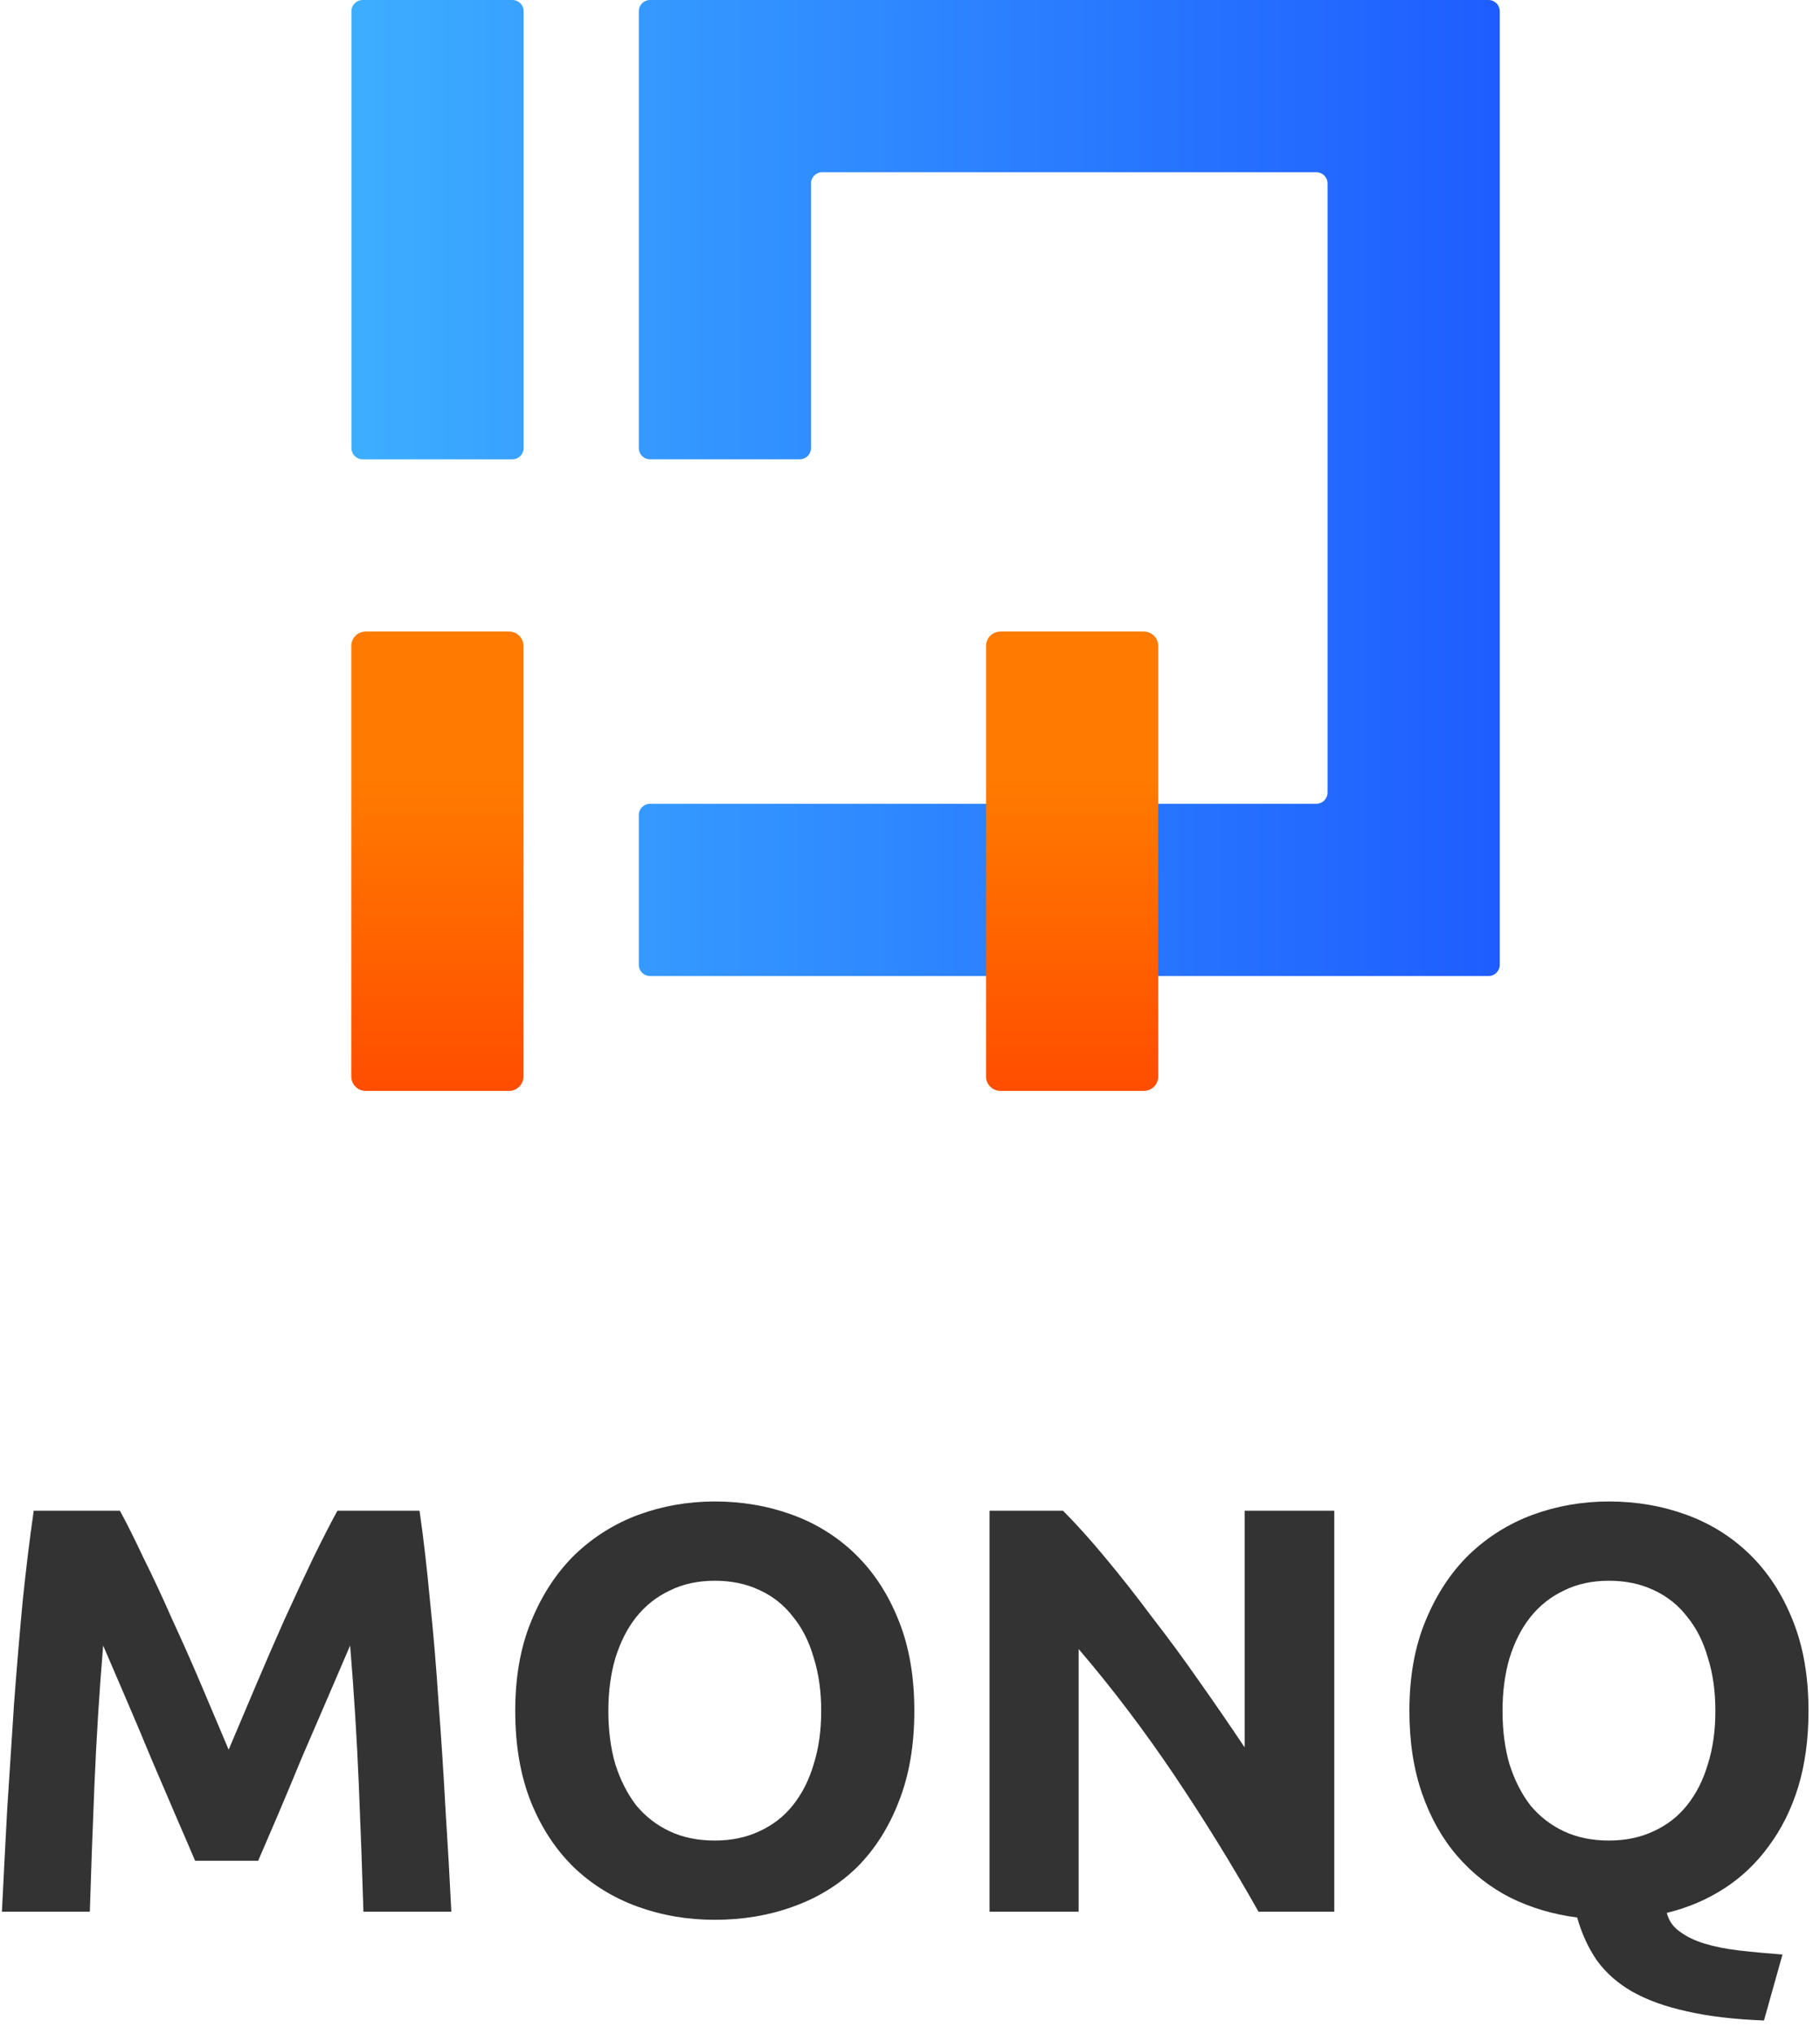 <svg width="111" height="124" viewBox="0 0 111 124" fill="none" xmlns="http://www.w3.org/2000/svg">
<path d="M21.434 0.684V27.32C21.434 27.698 21.74 28.004 22.117 28.004H31.251C31.629 28.004 31.935 27.698 31.935 27.32V0.684C31.935 0.306 31.629 4.67358e-05 31.251 4.67358e-05H22.117C21.74 4.67358e-05 21.434 0.306 21.434 0.684Z" fill="url(#paint0_linear)"/>
<path d="M38.961 27.32V0.684C38.961 0.306 39.267 0 39.644 0H90.784C91.161 0 91.467 0.306 91.467 0.684V58.824C91.467 59.201 91.161 59.507 90.784 59.507H39.644C39.267 59.507 38.961 59.201 38.961 58.824V49.69C38.961 49.312 39.267 49.006 39.644 49.006H80.282C80.66 49.006 80.966 48.7 80.966 48.322V11.185C80.966 10.807 80.66 10.501 80.282 10.501H50.146C49.768 10.501 49.462 10.807 49.462 11.185V27.32C49.462 27.697 49.156 28.003 48.778 28.003H39.644C39.267 28.003 38.961 27.697 38.961 27.32Z" fill="url(#paint1_linear)"/>
<path d="M31.925 39.38L31.925 65.634C31.925 66.117 31.533 66.509 31.05 66.509L22.299 66.509C21.816 66.509 21.424 66.117 21.424 65.634L21.424 39.38C21.424 38.897 21.816 38.505 22.299 38.505H31.05C31.533 38.505 31.925 38.897 31.925 39.38Z" fill="url(#paint2_linear)"/>
<path d="M70.639 39.38V65.634C70.639 66.117 70.247 66.509 69.764 66.509L61.013 66.509C60.53 66.509 60.138 66.117 60.138 65.634L60.138 39.38C60.138 38.897 60.53 38.505 61.013 38.505H69.764C70.247 38.505 70.639 38.897 70.639 39.38Z" fill="url(#paint3_linear)"/>
<path d="M7.314 92.107C7.737 92.883 8.219 93.847 8.76 94.999C9.324 96.128 9.901 97.363 10.489 98.704C11.1 100.021 11.7 101.373 12.288 102.76C12.876 104.148 13.428 105.453 13.946 106.676C14.463 105.453 15.016 104.148 15.604 102.76C16.192 101.373 16.779 100.021 17.367 98.704C17.979 97.363 18.555 96.128 19.096 94.999C19.66 93.847 20.154 92.883 20.578 92.107H25.587C25.822 93.73 26.034 95.552 26.222 97.575C26.434 99.574 26.61 101.667 26.751 103.854C26.916 106.018 27.057 108.193 27.174 110.38C27.316 112.567 27.433 114.625 27.527 116.554H22.165C22.095 114.178 22 111.591 21.883 108.793C21.765 105.994 21.589 103.172 21.354 100.326C20.93 101.314 20.46 102.408 19.943 103.607C19.425 104.806 18.908 106.006 18.39 107.205C17.897 108.405 17.415 109.557 16.944 110.662C16.474 111.744 16.074 112.673 15.745 113.449H11.9C11.57 112.673 11.171 111.744 10.7 110.662C10.23 109.557 9.736 108.405 9.219 107.205C8.725 106.006 8.219 104.806 7.702 103.607C7.184 102.408 6.714 101.314 6.291 100.326C6.055 103.172 5.879 105.994 5.761 108.793C5.644 111.591 5.55 114.178 5.479 116.554H0.117C0.211 114.625 0.317 112.567 0.435 110.38C0.576 108.193 0.717 106.018 0.858 103.854C1.023 101.667 1.199 99.574 1.387 97.575C1.599 95.552 1.822 93.73 2.057 92.107H7.314Z" fill="#333333"/>
<path d="M37.103 104.313C37.103 105.512 37.245 106.594 37.527 107.558C37.833 108.522 38.256 109.357 38.797 110.063C39.361 110.745 40.043 111.274 40.843 111.65C41.642 112.026 42.559 112.214 43.594 112.214C44.606 112.214 45.511 112.026 46.311 111.65C47.134 111.274 47.816 110.745 48.357 110.063C48.921 109.357 49.344 108.522 49.627 107.558C49.932 106.594 50.085 105.512 50.085 104.313C50.085 103.113 49.932 102.031 49.627 101.067C49.344 100.079 48.921 99.244 48.357 98.562C47.816 97.857 47.134 97.316 46.311 96.94C45.511 96.563 44.606 96.375 43.594 96.375C42.559 96.375 41.642 96.575 40.843 96.975C40.043 97.351 39.361 97.892 38.797 98.598C38.256 99.28 37.833 100.115 37.527 101.102C37.245 102.067 37.103 103.137 37.103 104.313ZM55.765 104.313C55.765 106.406 55.447 108.252 54.812 109.851C54.201 111.427 53.354 112.755 52.272 113.837C51.191 114.896 49.897 115.695 48.392 116.236C46.91 116.777 45.311 117.047 43.594 117.047C41.925 117.047 40.349 116.777 38.867 116.236C37.386 115.695 36.092 114.896 34.987 113.837C33.882 112.755 33.011 111.427 32.376 109.851C31.741 108.252 31.424 106.406 31.424 104.313C31.424 102.219 31.753 100.385 32.412 98.809C33.07 97.21 33.952 95.87 35.057 94.788C36.186 93.706 37.48 92.895 38.938 92.354C40.419 91.813 41.972 91.542 43.594 91.542C45.264 91.542 46.84 91.813 48.321 92.354C49.803 92.895 51.096 93.706 52.202 94.788C53.307 95.87 54.177 97.21 54.812 98.809C55.447 100.385 55.765 102.219 55.765 104.313Z" fill="#333333"/>
<path d="M76.756 116.554C75.18 113.755 73.475 110.992 71.641 108.264C69.806 105.535 67.854 102.96 65.785 100.538V116.554H60.352V92.107H64.832C65.608 92.883 66.467 93.835 67.407 94.964C68.348 96.093 69.301 97.304 70.265 98.598C71.253 99.868 72.229 101.196 73.193 102.584C74.157 103.948 75.062 105.265 75.909 106.535V92.107H81.377V116.554H76.756Z" fill="#333333"/>
<path d="M91.638 104.313C91.638 105.512 91.779 106.594 92.061 107.558C92.367 108.522 92.79 109.357 93.331 110.063C93.895 110.745 94.577 111.274 95.377 111.65C96.177 112.026 97.094 112.214 98.129 112.214C99.14 112.214 100.045 112.026 100.845 111.65C101.668 111.274 102.35 110.745 102.891 110.063C103.455 109.357 103.879 108.522 104.161 107.558C104.467 106.594 104.619 105.512 104.619 104.313C104.619 103.113 104.467 102.031 104.161 101.067C103.879 100.079 103.455 99.244 102.891 98.562C102.35 97.857 101.668 97.316 100.845 96.94C100.045 96.563 99.14 96.375 98.129 96.375C97.094 96.375 96.177 96.575 95.377 96.975C94.577 97.351 93.895 97.892 93.331 98.598C92.79 99.28 92.367 100.115 92.061 101.102C91.779 102.067 91.638 103.137 91.638 104.313ZM110.299 104.313C110.299 106.029 110.087 107.581 109.664 108.969C109.241 110.333 108.641 111.532 107.865 112.567C107.112 113.602 106.207 114.46 105.149 115.142C104.09 115.824 102.926 116.318 101.656 116.624C101.774 117.094 102.032 117.471 102.432 117.753C102.832 118.059 103.338 118.306 103.949 118.494C104.561 118.682 105.266 118.823 106.066 118.917C106.889 119.011 107.771 119.093 108.712 119.164L107.583 123.186C105.748 123.115 104.173 122.927 102.856 122.621C101.562 122.339 100.457 121.939 99.54 121.422C98.646 120.904 97.929 120.269 97.388 119.517C96.87 118.764 96.471 117.894 96.188 116.906C94.73 116.718 93.378 116.318 92.132 115.707C90.885 115.072 89.803 114.225 88.886 113.167C87.969 112.109 87.251 110.839 86.734 109.357C86.217 107.875 85.958 106.194 85.958 104.313C85.958 102.219 86.287 100.385 86.946 98.809C87.604 97.21 88.486 95.87 89.591 94.788C90.72 93.706 92.014 92.895 93.472 92.354C94.954 91.813 96.506 91.542 98.129 91.542C99.798 91.542 101.374 91.813 102.856 92.354C104.337 92.895 105.631 93.706 106.736 94.788C107.841 95.87 108.712 97.21 109.346 98.809C109.981 100.385 110.299 102.219 110.299 104.313Z" fill="#333333"/>
<defs>
<linearGradient id="paint0_linear" x1="21.434" y1="14.78" x2="91.467" y2="14.78" gradientUnits="userSpaceOnUse">
<stop stop-color="#3DAEFF"/>
<stop offset="1" stop-color="#1E5DFF"/>
</linearGradient>
<linearGradient id="paint1_linear" x1="21.434" y1="14.78" x2="91.467" y2="14.78" gradientUnits="userSpaceOnUse">
<stop stop-color="#3DAEFF"/>
<stop offset="1" stop-color="#1E5DFF"/>
</linearGradient>
<linearGradient id="paint2_linear" x1="46.032" y1="38.505" x2="46.032" y2="66.509" gradientUnits="userSpaceOnUse">
<stop offset="0.323" stop-color="#FF7A00"/>
<stop offset="1" stop-color="#FF4D00"/>
</linearGradient>
<linearGradient id="paint3_linear" x1="46.032" y1="38.505" x2="46.032" y2="66.509" gradientUnits="userSpaceOnUse">
<stop offset="0.323" stop-color="#FF7A00"/>
<stop offset="1" stop-color="#FF4D00"/>
</linearGradient>
</defs>
</svg>
